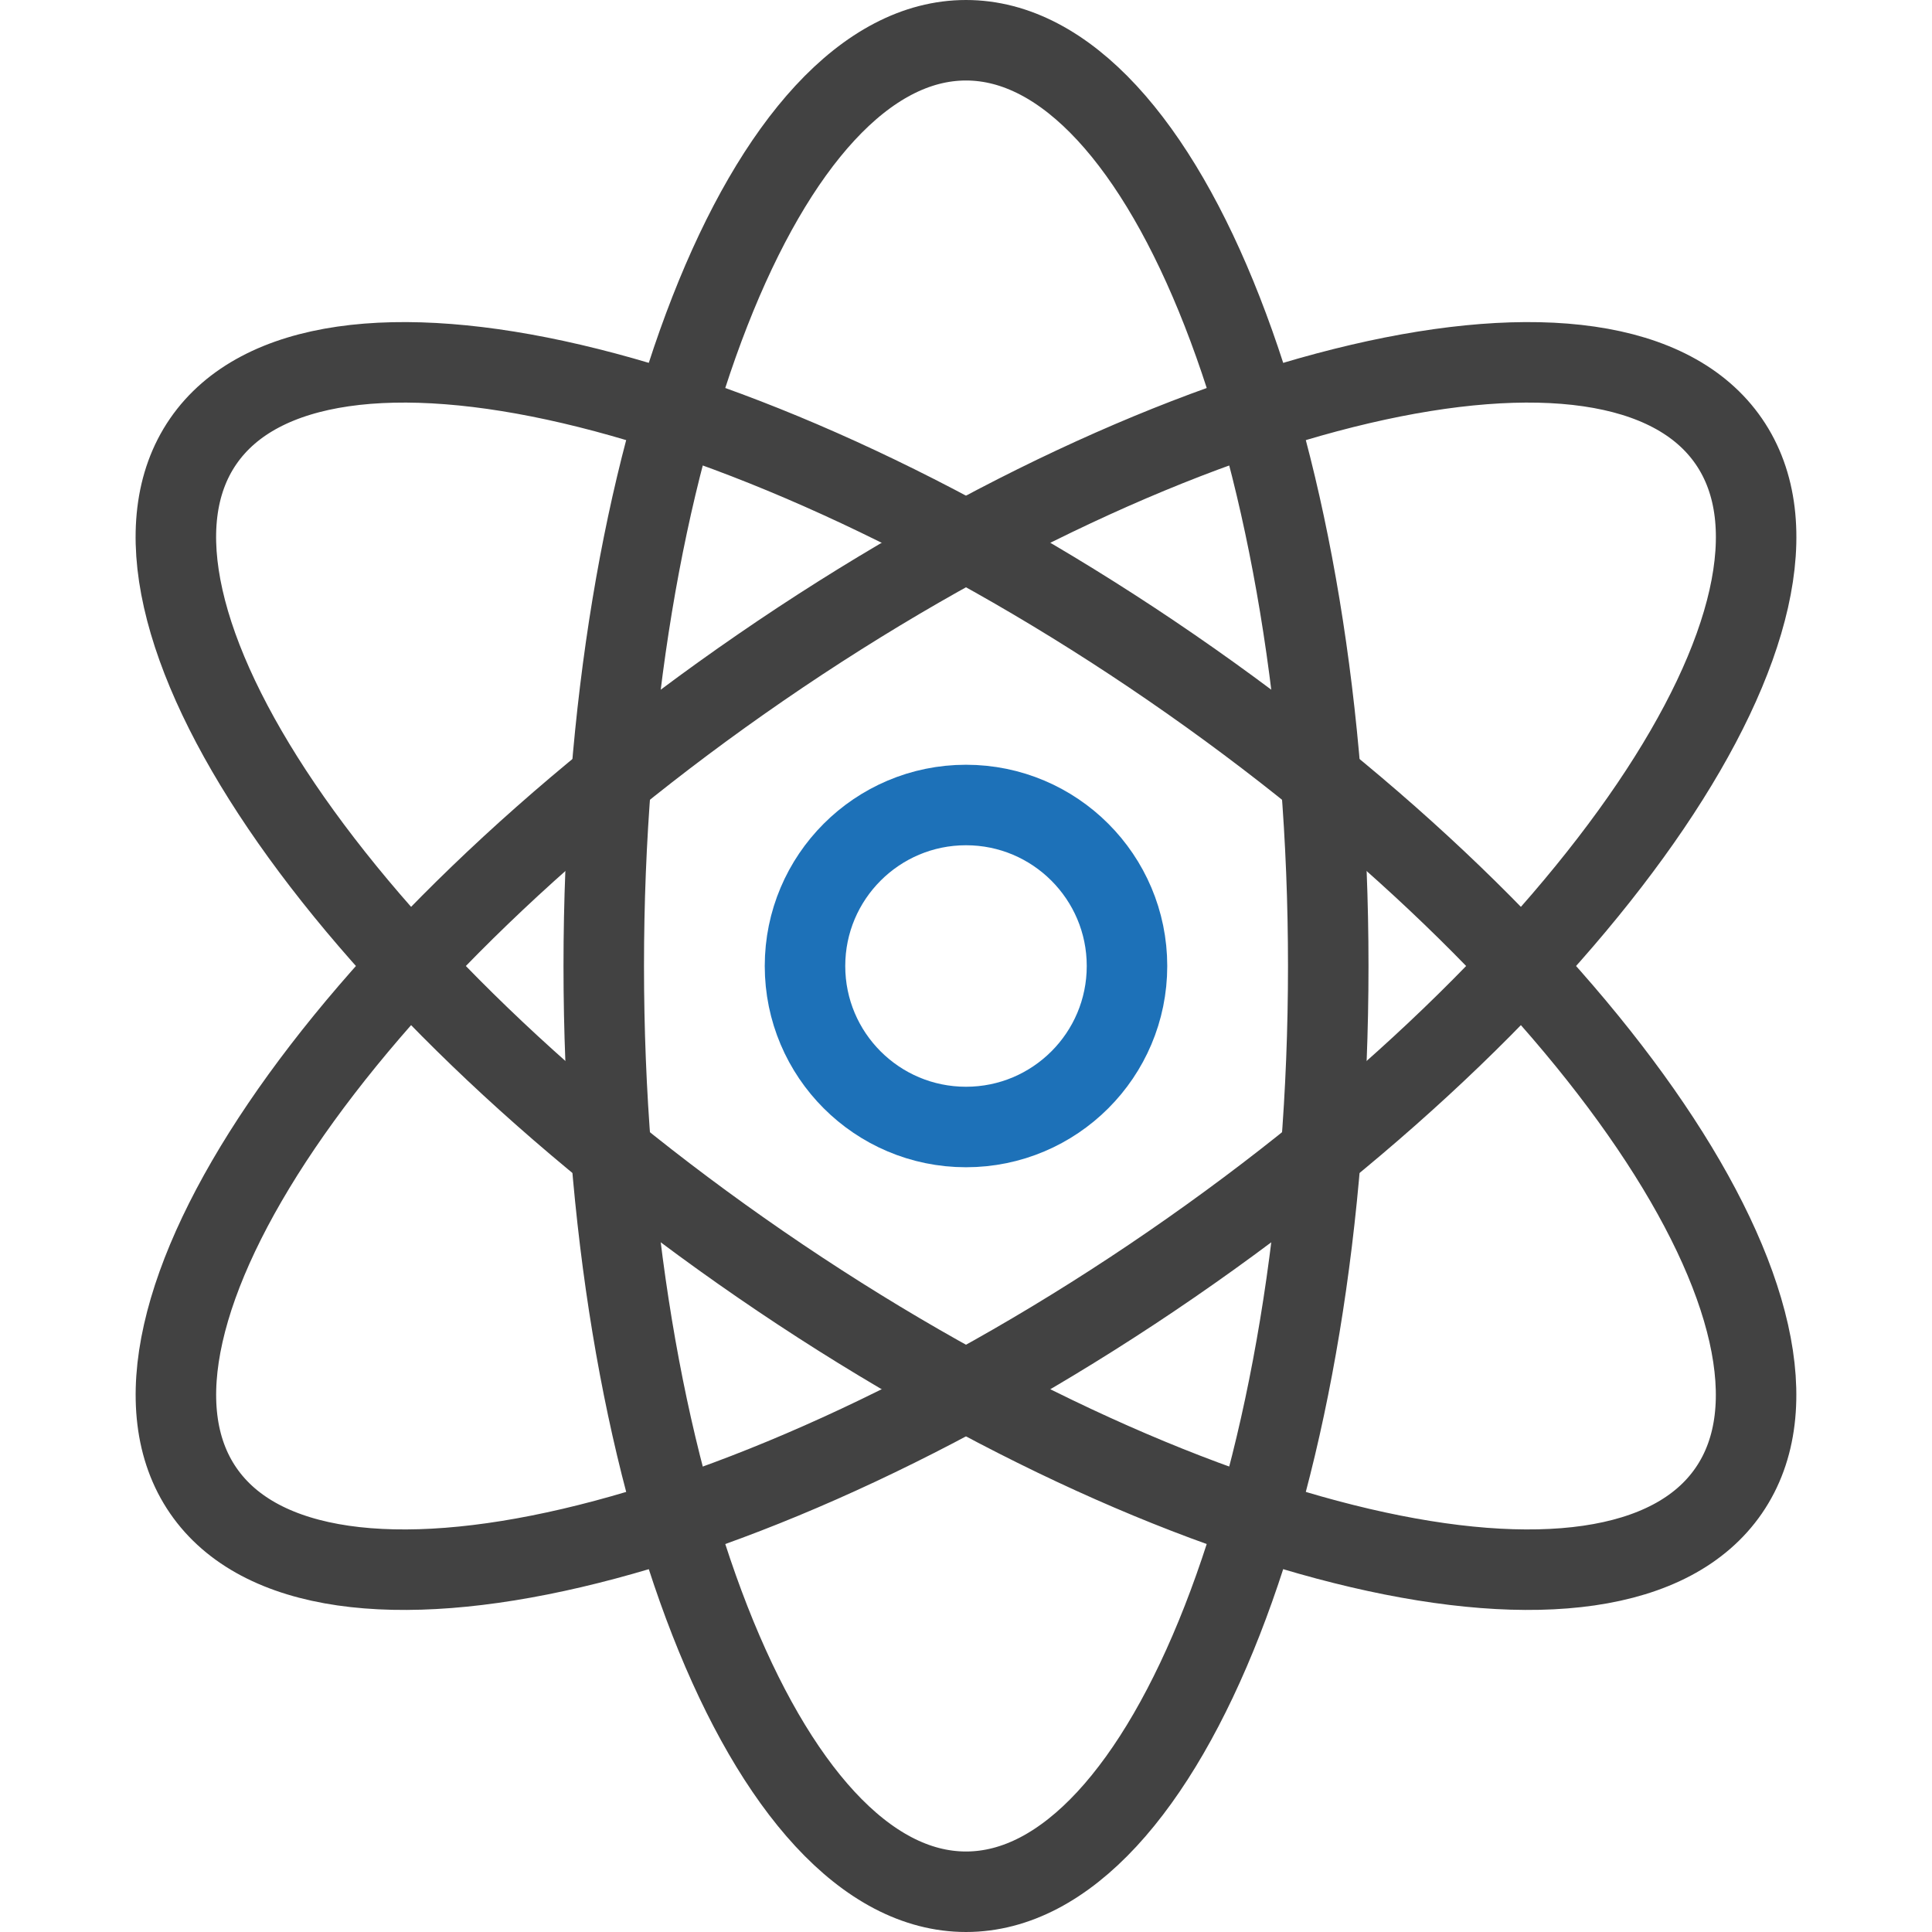 <?xml version="1.0" encoding="UTF-8"?>
<svg width="48px" height="48px" viewBox="0 0 48 48" version="1.1" xmlns="http://www.w3.org/2000/svg" xmlns:xlink="http://www.w3.org/1999/xlink">
    <!-- Generator: Sketch 47.1 (45422) - http://www.bohemiancoding.com/sketch -->
    <title>data-science</title>
    <desc>Created with Sketch.</desc>
    <defs></defs>
    <g id="•-Service-Packages" stroke="none" stroke-width="1" fill="none" fill-rule="evenodd">
        <g id="Artboard" transform="translate(-298, -28)">
            <g id="data-science" transform="translate(298, 28)">
                <rect id="Rectangle-13-Copy-4" fill="#FFFFFF" x="0" y="0" width="48" height="48"></rect>
                <path d="M33,24 C33,36.704 28.97,47 24,47 C19.03,47 15,36.704 15,24 C15,11.296 19.03,1 24,1 C28.97,1 33,11.296 33,24 L33,24 Z" id="Stroke-8226" stroke="#424242" stroke-width="2"></path>
                <path d="M29.1,31.416 C18.636,38.614 7.868,41.13 5.05,37.034 C2.232,32.94 8.434,23.784 18.9,16.584 C29.366,9.386 40.134,6.872 42.952,10.966 C45.768,15.06 39.566,24.216 29.1,31.416 L29.1,31.416 Z" id="Stroke-8227" stroke="#424242" stroke-width="2"></path>
                <path d="M18.9,31.416 C29.364,38.614 40.132,41.13 42.95,37.034 C45.768,32.94 39.566,23.784 29.1,16.584 C18.634,9.386 7.866,6.872 5.048,10.966 C2.232,15.06 8.434,24.216 18.9,31.416 L18.9,31.416 Z" id="Stroke-8228" stroke="#424242" stroke-width="2"></path>
                <path d="M28,24 C28,26.21 26.208,28 24,28 C21.792,28 20,26.21 20,24 C20,21.792 21.792,20 24,20 C26.208,20 28,21.792 28,24 L28,24 Z" id="Stroke-8229" stroke="#1D71B8" stroke-width="2"></path>
            </g>
        </g>
    </g>
</svg>